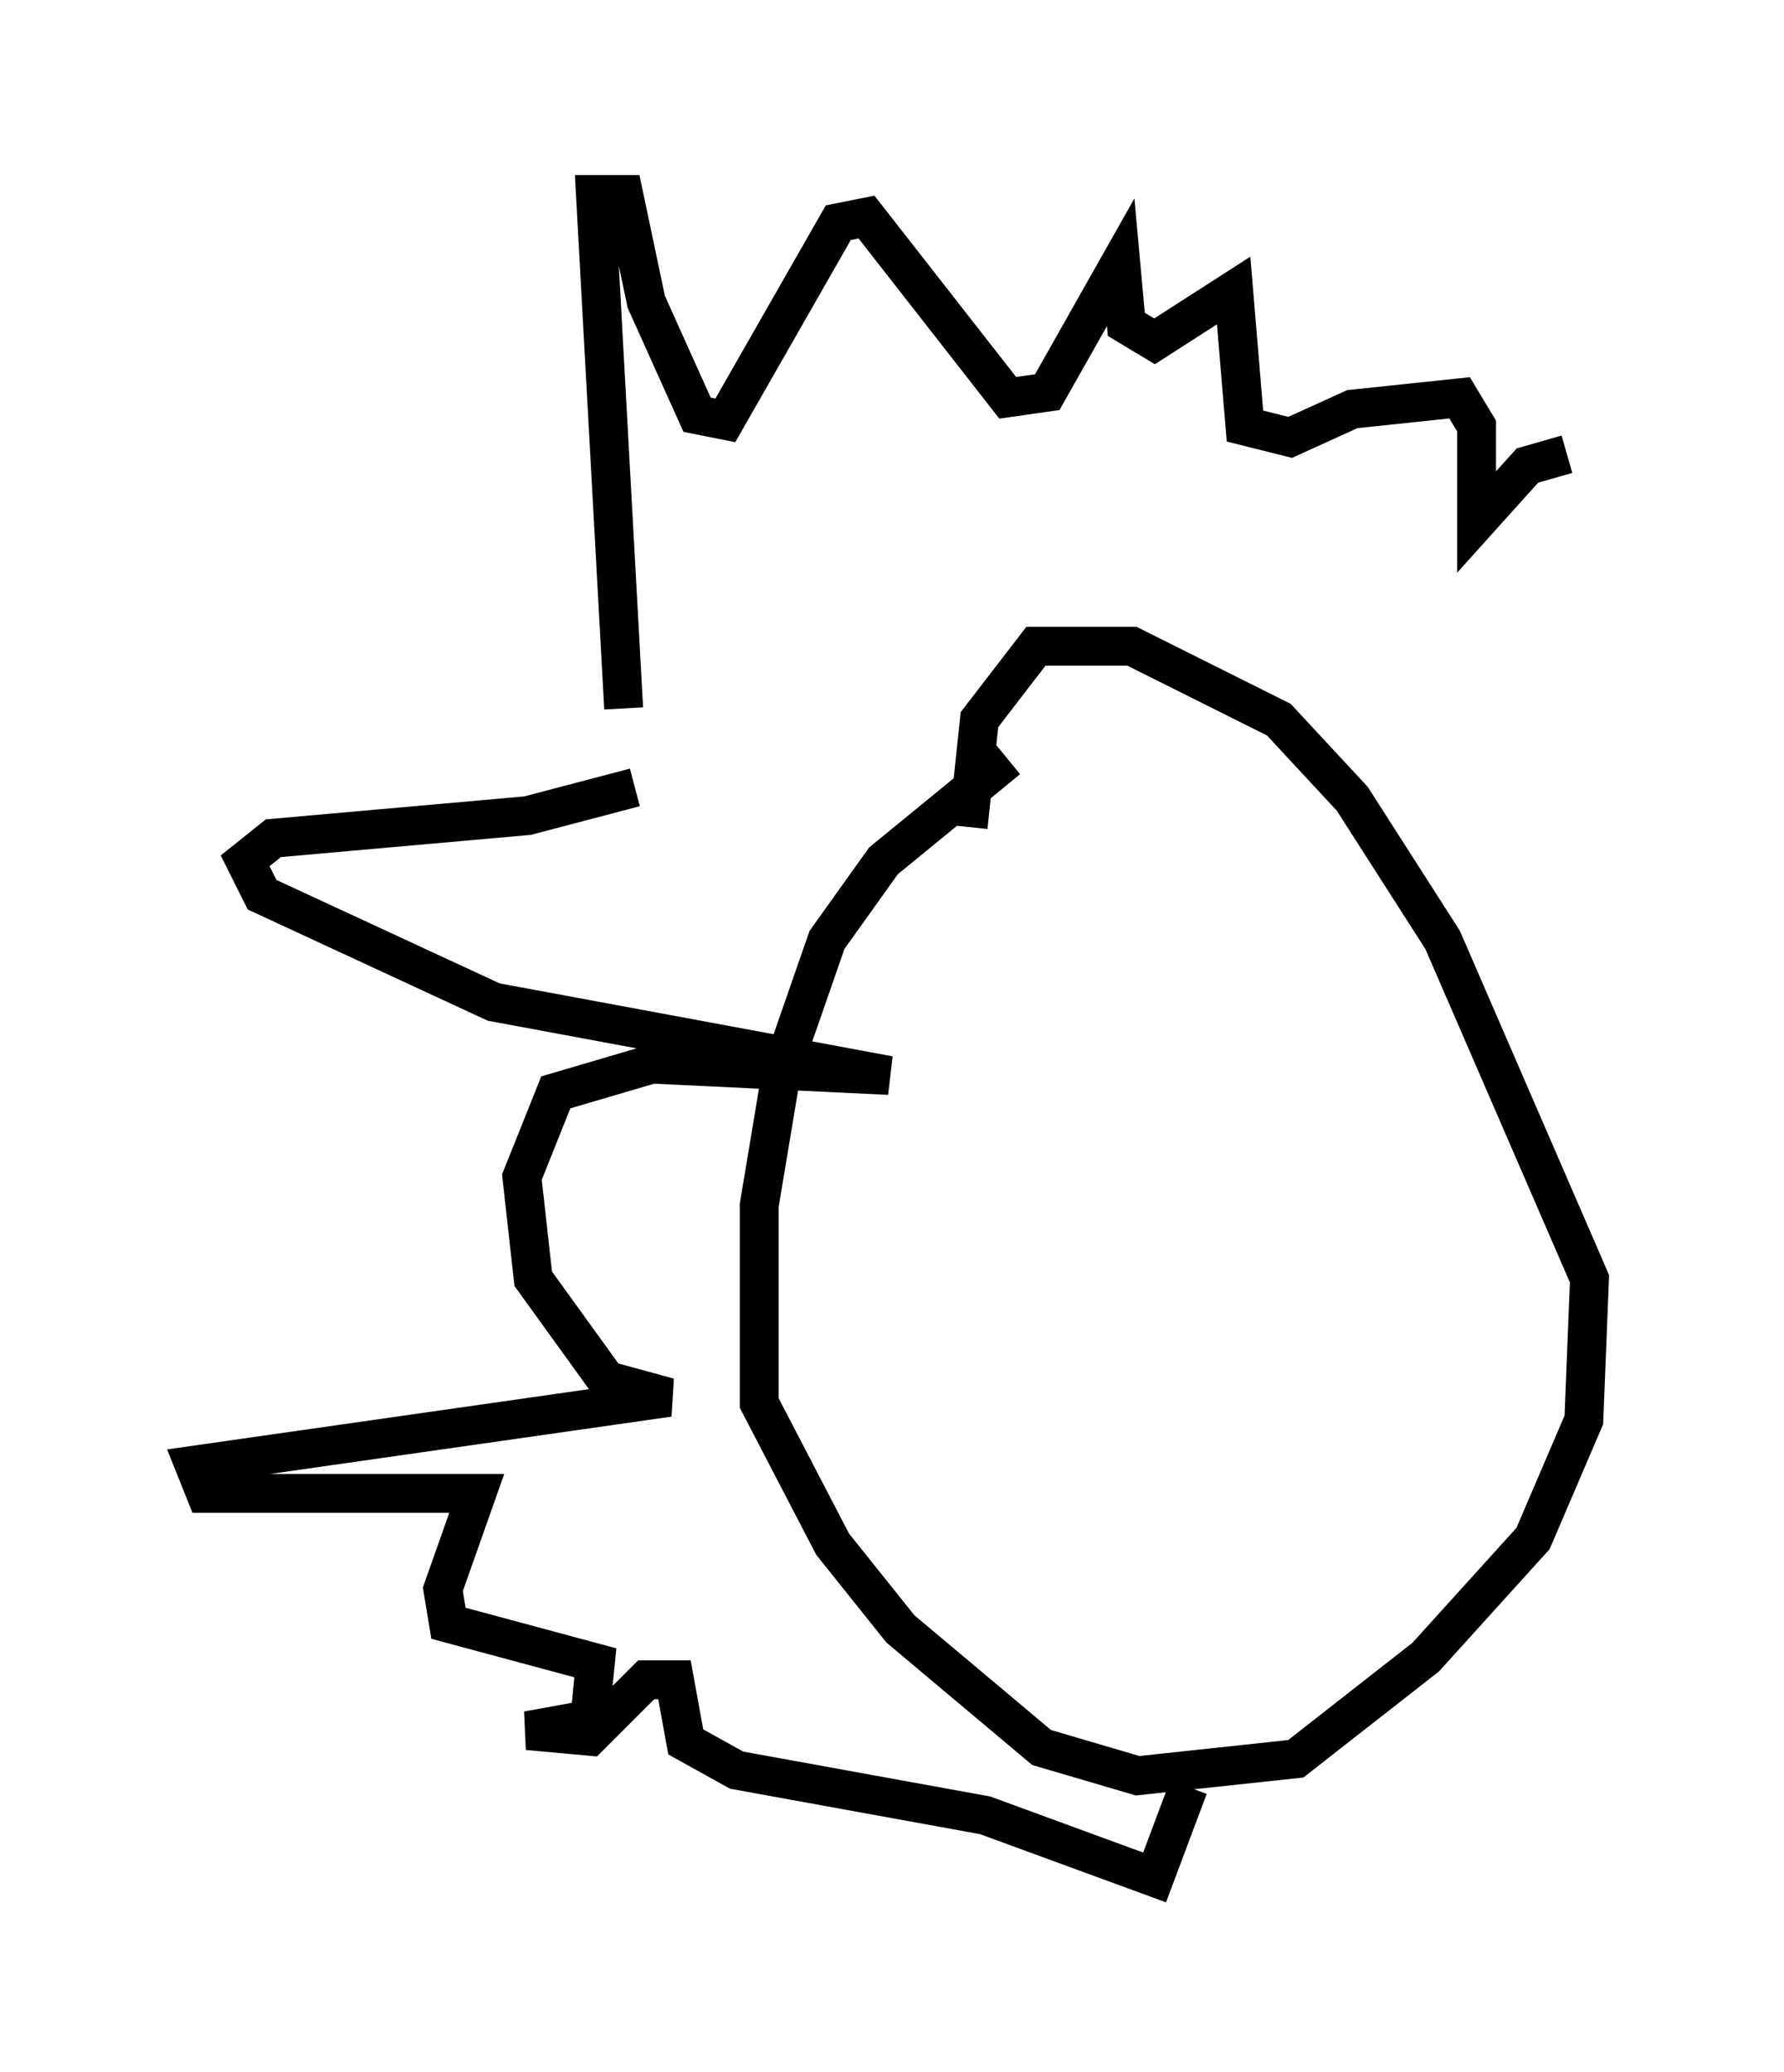 <?xml version="1.0" encoding="utf-8" ?>
<svg baseProfile="full" height="53.285" version="1.1" width="45.877" xmlns="http://www.w3.org/2000/svg" xmlns:ev="http://www.w3.org/2001/xml-events" xmlns:xlink="http://www.w3.org/1999/xlink"><defs /><rect fill="white" height="53.285" width="45.877" x="0" y="0" /><path d="M27.369, 19.525 m-1.453, 0.0 l-3.196, 2.615 -1.453, 2.034 l-1.162, 3.341 -0.581, 3.486 l0.0, 5.084 1.888, 3.631 l1.743, 2.179 3.631, 3.05 l2.469, 0.726 4.067, -0.436 l3.341, -2.615 2.76, -3.05 l1.307, -3.05 0.145, -3.631 l-3.777, -8.715 -2.324, -3.631 l-1.888, -2.034 -3.777, -1.888 l-2.469, 0.0 -1.453, 1.888 l-0.291, 2.76 m-8.57, -1.017 l-2.76, 0.726 -6.536, 0.581 l-0.726, 0.581 0.436, 0.872 l5.955, 2.76 10.168, 1.888 l-6.101, -0.291 -2.469, 0.726 l-0.872, 2.179 0.291, 2.615 l1.888, 2.615 1.598, 0.436 l-12.201, 1.743 0.291, 0.726 l6.972, 0.0 -0.872, 2.469 l0.145, 0.872 3.777, 1.017 l-0.145, 1.453 -1.598, 0.291 l1.598, 0.145 1.453, -1.453 l0.726, 0.0 0.291, 1.598 l1.307, 0.726 6.391, 1.162 l4.358, 1.598 0.872, -2.324 m-14.525, -27.743 l-0.726, -13.218 0.726, 0.0 l0.581, 2.76 1.307, 2.905 l0.726, 0.145 2.905, -5.084 l0.726, -0.145 3.631, 4.648 l1.017, -0.145 1.888, -3.341 l0.145, 1.598 0.726, 0.436 l2.034, -1.307 0.291, 3.486 l1.162, 0.291 1.598, -0.726 l2.76, -0.291 0.436, 0.726 l0.0, 2.469 1.307, -1.453 l1.017, -0.291 " fill="none" stroke="black" stroke-width="1" /></svg>